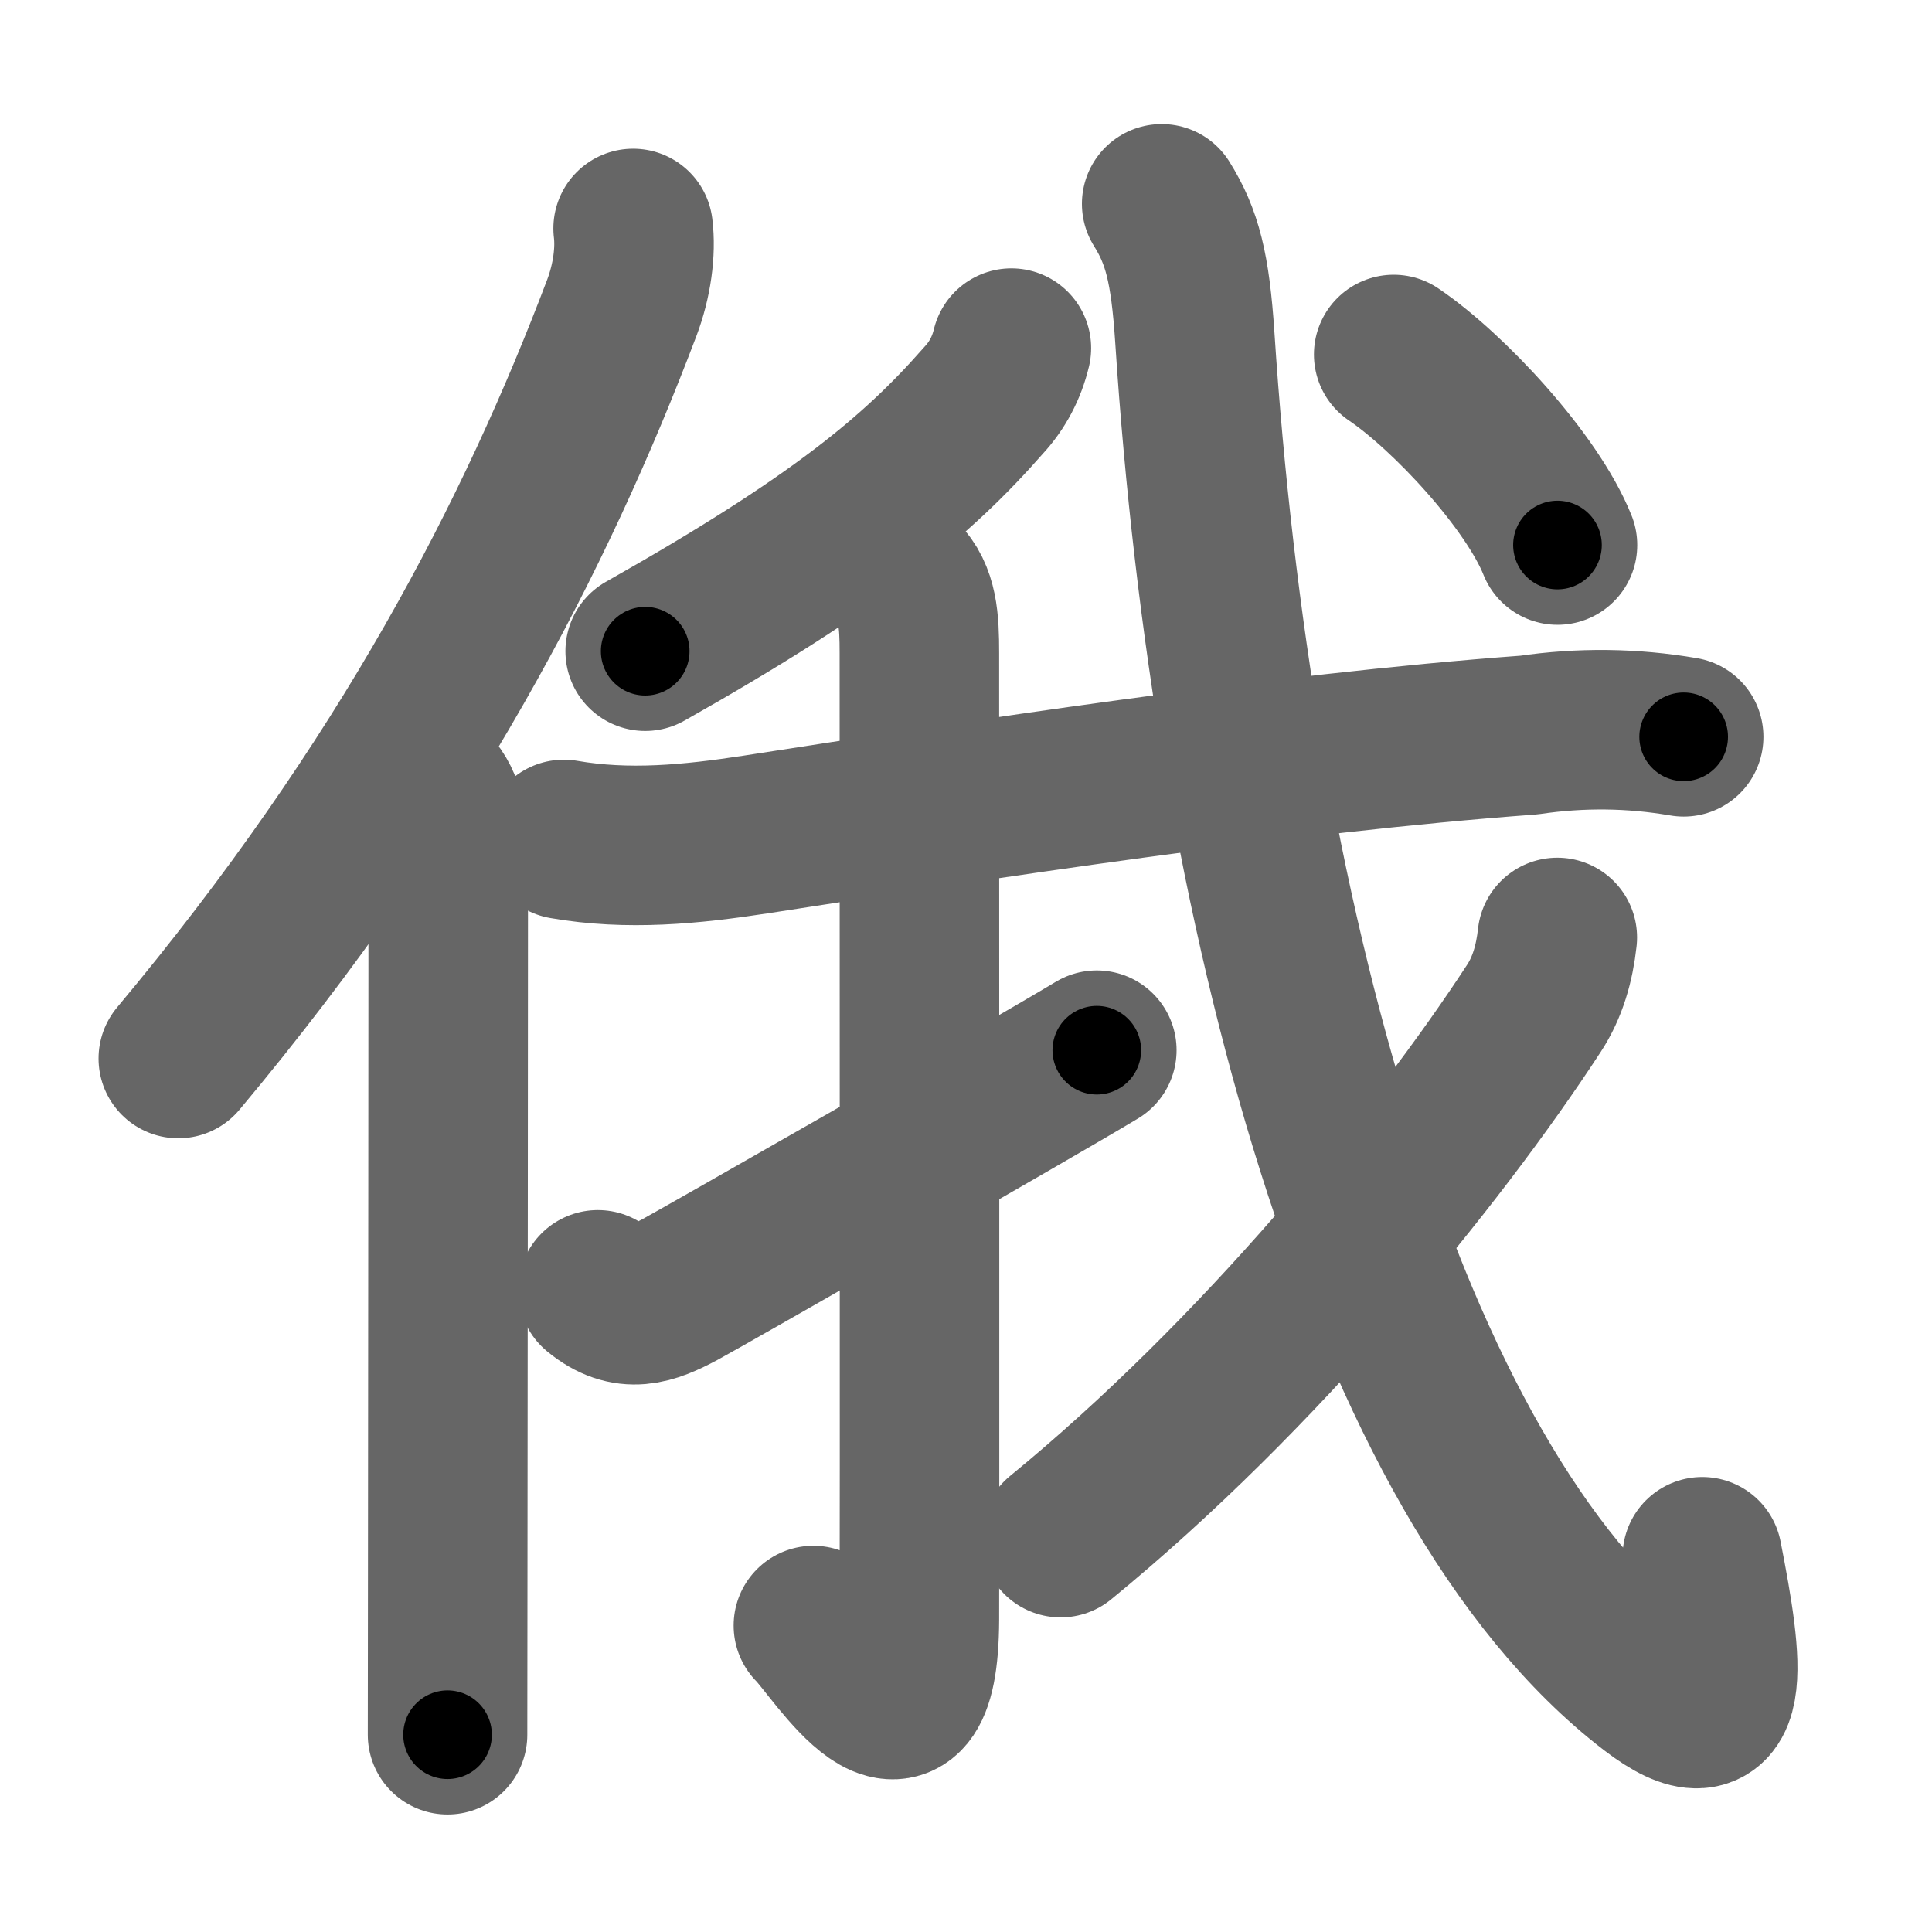 <svg xmlns="http://www.w3.org/2000/svg" width="109" height="109" viewBox="0 0 109 109" id="4fc4"><g fill="none" stroke="#666" stroke-width="9" stroke-linecap="round" stroke-linejoin="round"><g><g><path d="M35.72,12.89c0.16,1.29-0.06,2.95-0.64,4.48C30.25,30.12,23,44.25,10.06,59.72" /><path d="M24.28,44.5c0.8,0.8,1.01,2.22,1.01,3.48c0,9.77-0.02,28.06-0.03,40.27c0,4.06-0.01,7.44-0.01,9.62" /></g><g><g><path d="M57.06,19.64c-0.27,1.12-0.79,2.11-1.57,2.95c-3.75,4.28-8.25,8.03-19.09,14.15" /></g><g p5:part="1" xmlns:p5="http://kanjivg.tagaini.net"><g p5:part="1"><path d="M31.81,47.36c3.62,0.63,7.18,0.28,10.83-0.28c12.61-1.95,29.49-4.57,43.62-5.61c2.92-0.43,5.83-0.4,8.73,0.1" /></g></g><g><path d="M50.78,32.58c1.01,1.01,1.09,2.42,1.09,4.27c0,14.56,0.02,49.57,0,54.52c-0.04,9.28-4.71,1.59-5.98,0.34" /></g><path d="M33.73,72.77c1.65,1.36,2.99,0.86,4.62-0.01c0.96-0.51,19.44-11.05,23.53-13.51" /><g p5:part="2" xmlns:p5="http://kanjivg.tagaini.net"><path d="M65.54,11.5c1.15,1.84,1.61,3.59,1.87,7.54C69.5,51,78,83.5,93.23,95.17c4.64,3.56,4.02-1.17,2.81-7.34" /><g><path d="M87.86,52.89c-0.16,1.45-0.54,2.81-1.32,4C81,65.38,71,77.62,59.84,86.75" /></g><g p5:part="2"><g><path d="M78.63,20c3.1,2.1,7.8,7.15,9.24,10.75" /></g></g></g></g></g></g><g fill="none" stroke="#000" stroke-width="5" stroke-linecap="round" stroke-linejoin="round"><g><g><path d="M35.72,12.89c0.16,1.29-0.06,2.95-0.64,4.48C30.25,30.12,23,44.25,10.06,59.72" stroke-dasharray="54" stroke-dashoffset="54"><animate id="0" attributeName="stroke-dashoffset" values="54;0" dur="0.54s" fill="freeze" begin="0s;4fc4.click" /></path><path d="M24.28,44.5c0.8,0.8,1.01,2.22,1.01,3.48c0,9.77-0.02,28.06-0.03,40.27c0,4.06-0.01,7.44-0.01,9.62" stroke-dasharray="53.6" stroke-dashoffset="53.6"><animate attributeName="stroke-dashoffset" values="53.6" fill="freeze" begin="4fc4.click" /><animate id="1" attributeName="stroke-dashoffset" values="53.6;0" dur="0.54s" fill="freeze" begin="0.end" /></path></g><g><g><path d="M57.06,19.64c-0.27,1.12-0.79,2.11-1.57,2.95c-3.75,4.28-8.25,8.03-19.09,14.15" stroke-dasharray="27.26" stroke-dashoffset="27.26"><animate attributeName="stroke-dashoffset" values="27.26" fill="freeze" begin="4fc4.click" /><animate id="2" attributeName="stroke-dashoffset" values="27.26;0" dur="0.27s" fill="freeze" begin="1.end" /></path></g><g p5:part="1" xmlns:p5="http://kanjivg.tagaini.net"><g p5:part="1"><path d="M31.81,47.36c3.62,0.63,7.18,0.28,10.83-0.28c12.61-1.95,29.49-4.57,43.62-5.61c2.92-0.43,5.83-0.4,8.73,0.1" stroke-dasharray="63.64" stroke-dashoffset="63.64"><animate attributeName="stroke-dashoffset" values="63.64" fill="freeze" begin="4fc4.click" /><animate id="3" attributeName="stroke-dashoffset" values="63.64;0" dur="0.48s" fill="freeze" begin="2.end" /></path></g></g><g><path d="M50.78,32.58c1.01,1.01,1.09,2.42,1.09,4.27c0,14.56,0.02,49.57,0,54.52c-0.04,9.28-4.71,1.59-5.98,0.34" stroke-dasharray="70.43" stroke-dashoffset="70.43"><animate attributeName="stroke-dashoffset" values="70.43" fill="freeze" begin="4fc4.click" /><animate id="4" attributeName="stroke-dashoffset" values="70.43;0" dur="0.53s" fill="freeze" begin="3.end" /></path></g><path d="M33.73,72.77c1.65,1.36,2.99,0.86,4.62-0.01c0.96-0.51,19.44-11.05,23.53-13.51" stroke-dasharray="32.13" stroke-dashoffset="32.13"><animate attributeName="stroke-dashoffset" values="32.13" fill="freeze" begin="4fc4.click" /><animate id="5" attributeName="stroke-dashoffset" values="32.13;0" dur="0.32s" fill="freeze" begin="4.end" /></path><g p5:part="2" xmlns:p5="http://kanjivg.tagaini.net"><path d="M65.54,11.5c1.15,1.84,1.61,3.59,1.87,7.54C69.5,51,78,83.5,93.23,95.17c4.64,3.56,4.02-1.17,2.81-7.34" stroke-dasharray="102.18" stroke-dashoffset="102.18"><animate attributeName="stroke-dashoffset" values="102.18" fill="freeze" begin="4fc4.click" /><animate id="6" attributeName="stroke-dashoffset" values="102.18;0" dur="0.77s" fill="freeze" begin="5.end" /></path><g><path d="M87.86,52.89c-0.16,1.45-0.54,2.81-1.32,4C81,65.38,71,77.62,59.84,86.75" stroke-dasharray="44.45" stroke-dashoffset="44.45"><animate attributeName="stroke-dashoffset" values="44.45" fill="freeze" begin="4fc4.click" /><animate id="7" attributeName="stroke-dashoffset" values="44.45;0" dur="0.44s" fill="freeze" begin="6.end" /></path></g><g p5:part="2"><g><path d="M78.63,20c3.1,2.1,7.8,7.15,9.24,10.75" stroke-dasharray="14.32" stroke-dashoffset="14.32"><animate attributeName="stroke-dashoffset" values="14.32" fill="freeze" begin="4fc4.click" /><animate id="8" attributeName="stroke-dashoffset" values="14.32;0" dur="0.14s" fill="freeze" begin="7.end" /></path></g></g></g></g></g></g></svg>